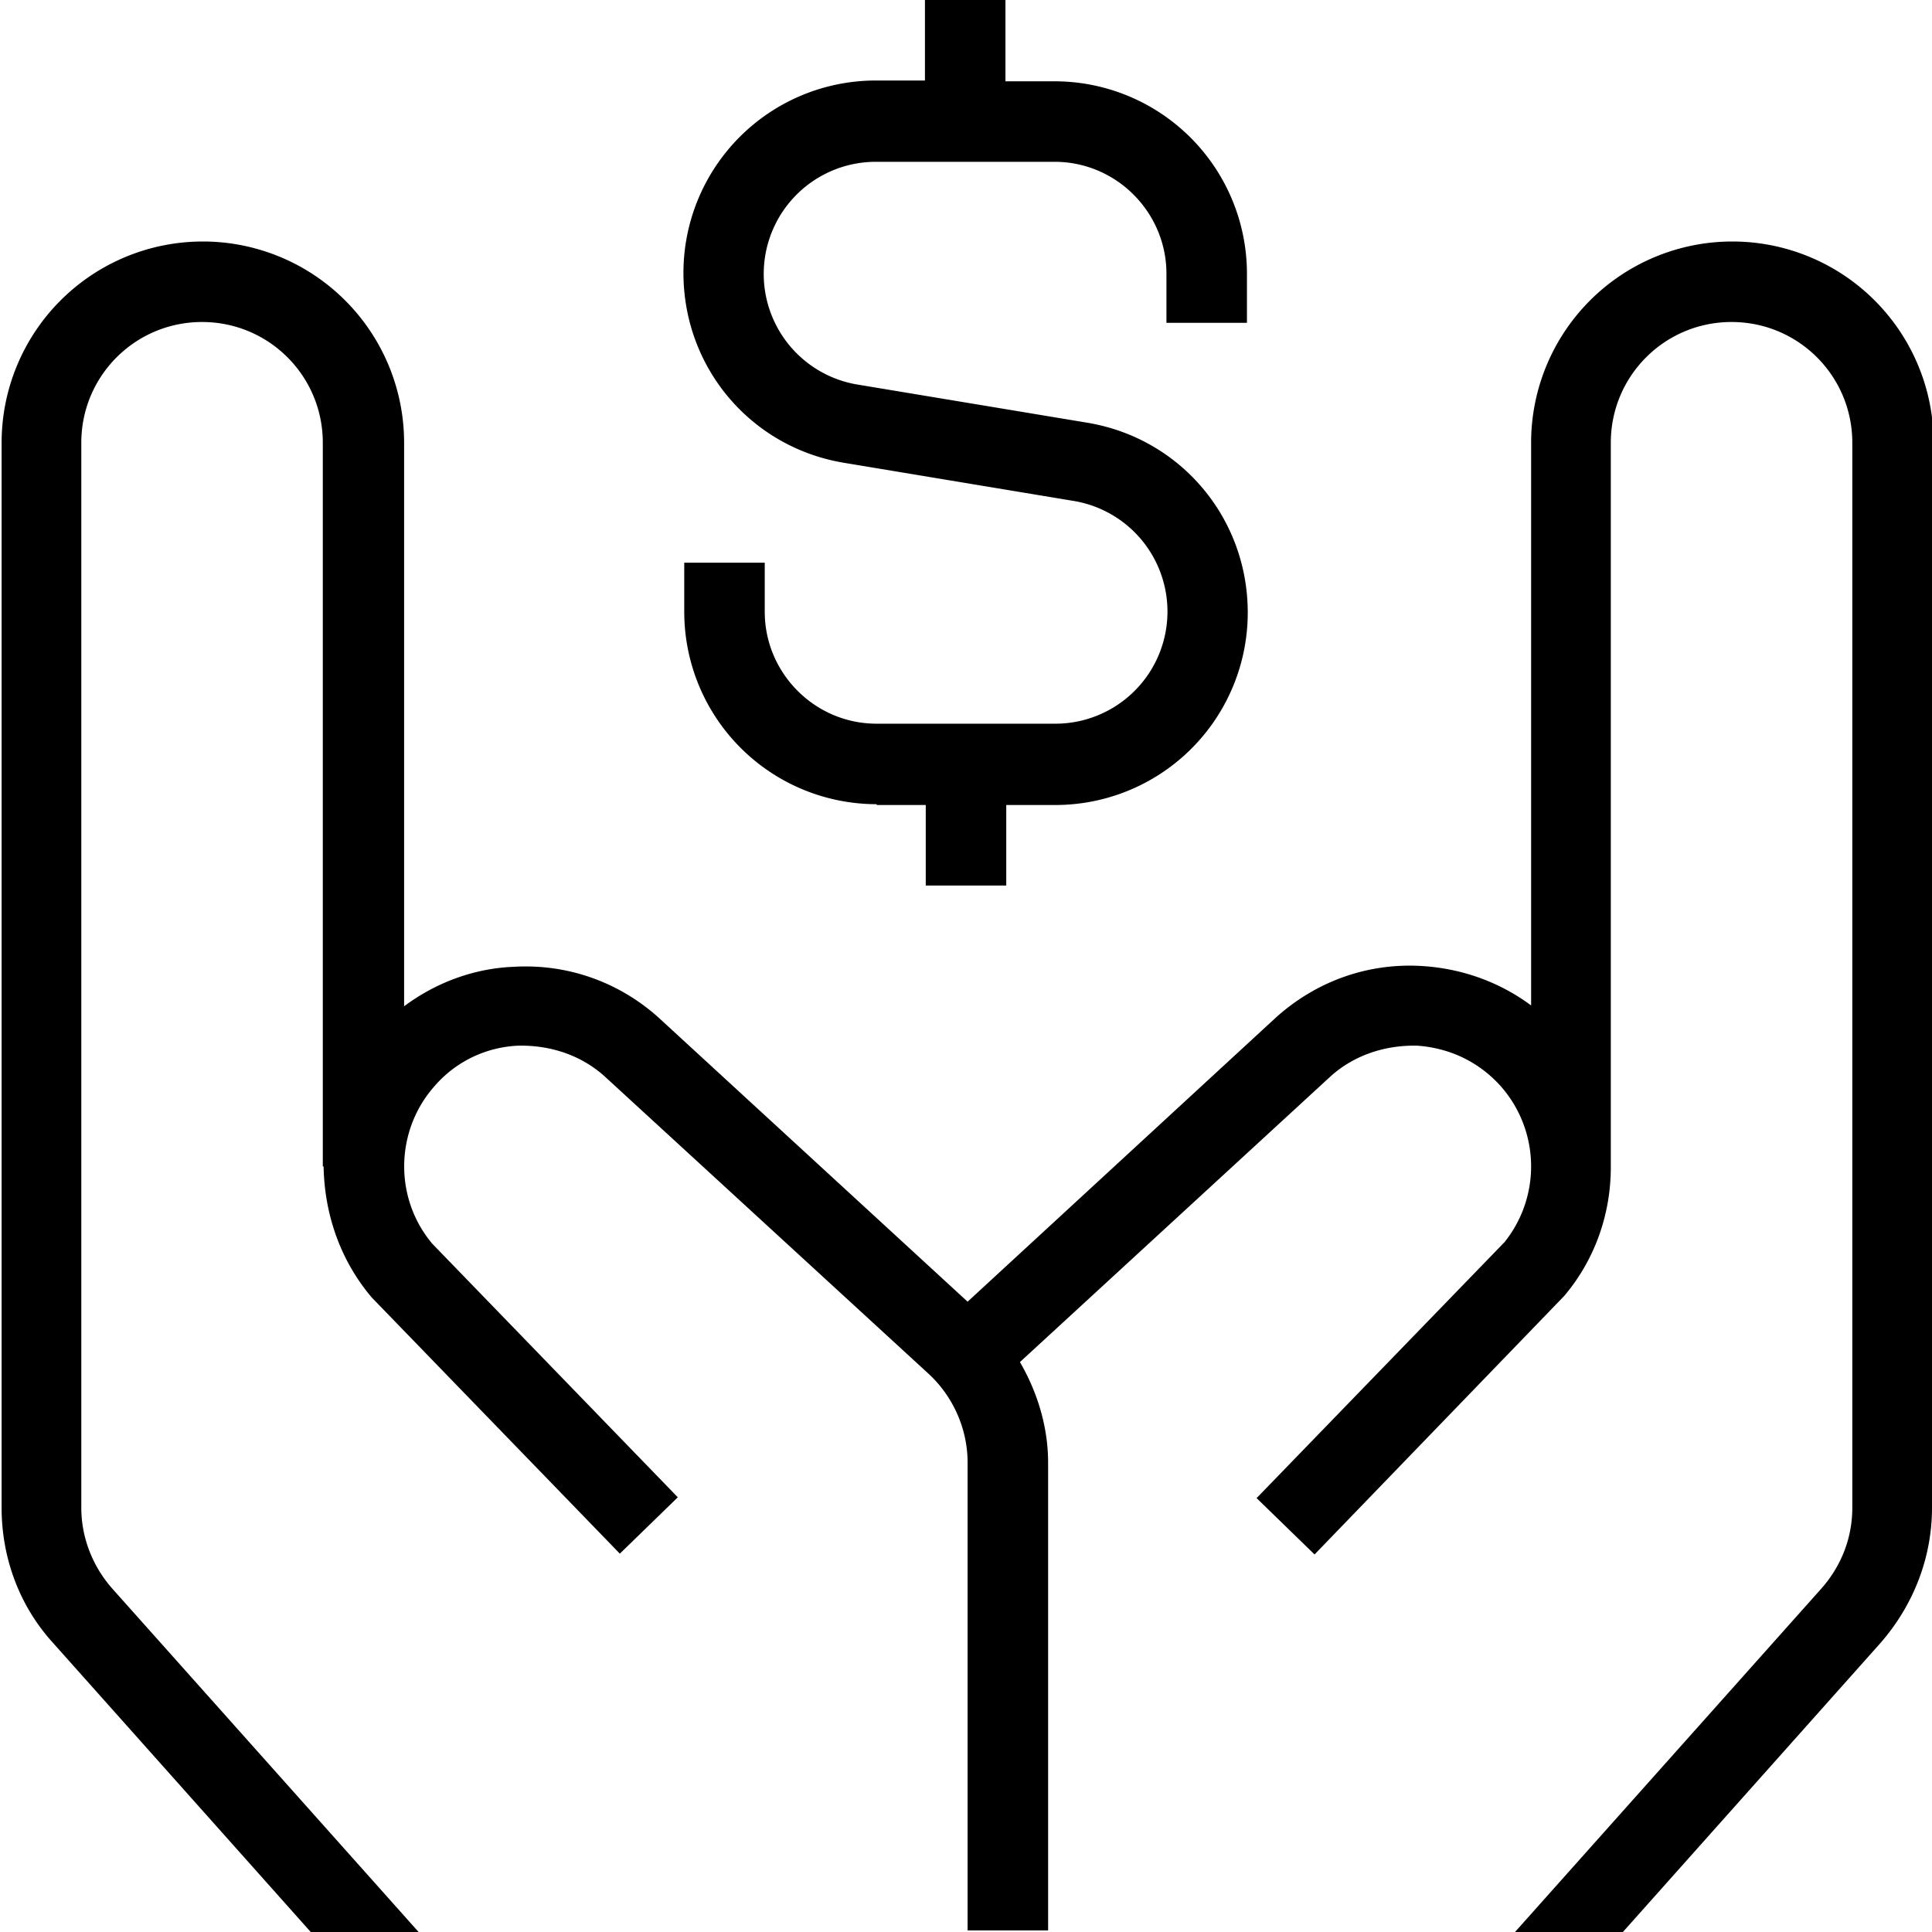 <svg xmlns="http://www.w3.org/2000/svg" width="512" height="512" data-name="Layer 1" viewBox="0 0 24 24"><path d="M24 5.5v13.23c0 .62-.23 1.21-.64 1.68L20.16 24h-1.34l3.8-4.26c.25-.28.39-.63.39-1.01V5.5c0-.83-.67-1.5-1.5-1.5s-1.5.67-1.5 1.5v9c0 .57-.19 1.14-.58 1.6l-3.1 3.21-.72-.7 3.08-3.18a1.505 1.505 0 0 0-.05-1.94c-.27-.3-.63-.47-1.03-.5-.39-.01-.78.11-1.08.38l-3.86 3.55c.22.38.35.81.35 1.25v5.81h-1v-5.81c0-.42-.18-.82-.48-1.1l-4.03-3.7c-.29-.26-.67-.39-1.08-.38-.4.02-.77.2-1.03.5-.49.55-.51 1.39-.03 1.96l3.05 3.15-.72.7-3.08-3.18c-.4-.47-.59-1.05-.6-1.63h-.01V5.5c0-.83-.67-1.5-1.5-1.5s-1.5.67-1.5 1.5v13.23c0 .37.14.73.39 1.01L5.2 24H3.86l-3.2-3.59c-.42-.46-.64-1.06-.64-1.68V5.5a2.5 2.5 0 0 1 5 0v7c.39-.29.86-.47 1.36-.49.67-.04 1.31.19 1.8.63l3.84 3.53 3.83-3.53c.5-.45 1.14-.68 1.81-.64.5.03.97.2 1.36.49V5.5a2.5 2.5 0 0 1 5 0ZM10.89 10h.61v1h1v-1h.61a2.39 2.39 0 0 0 2.39-2.39c0-1.18-.84-2.17-2-2.36l-2.83-.47a1.393 1.393 0 0 1 .22-2.77h2.21c.77 0 1.39.63 1.39 1.39v.61h1V3.4a2.39 2.39 0 0 0-2.39-2.39h-.61V0h-1v1h-.61a2.39 2.39 0 0 0-2.39 2.39c0 1.18.84 2.17 2 2.36l2.83.47a1.393 1.393 0 0 1-.22 2.77h-2.21c-.77 0-1.39-.63-1.39-1.39v-.61h-1v.61a2.39 2.39 0 0 0 2.39 2.39Z"/></svg>
